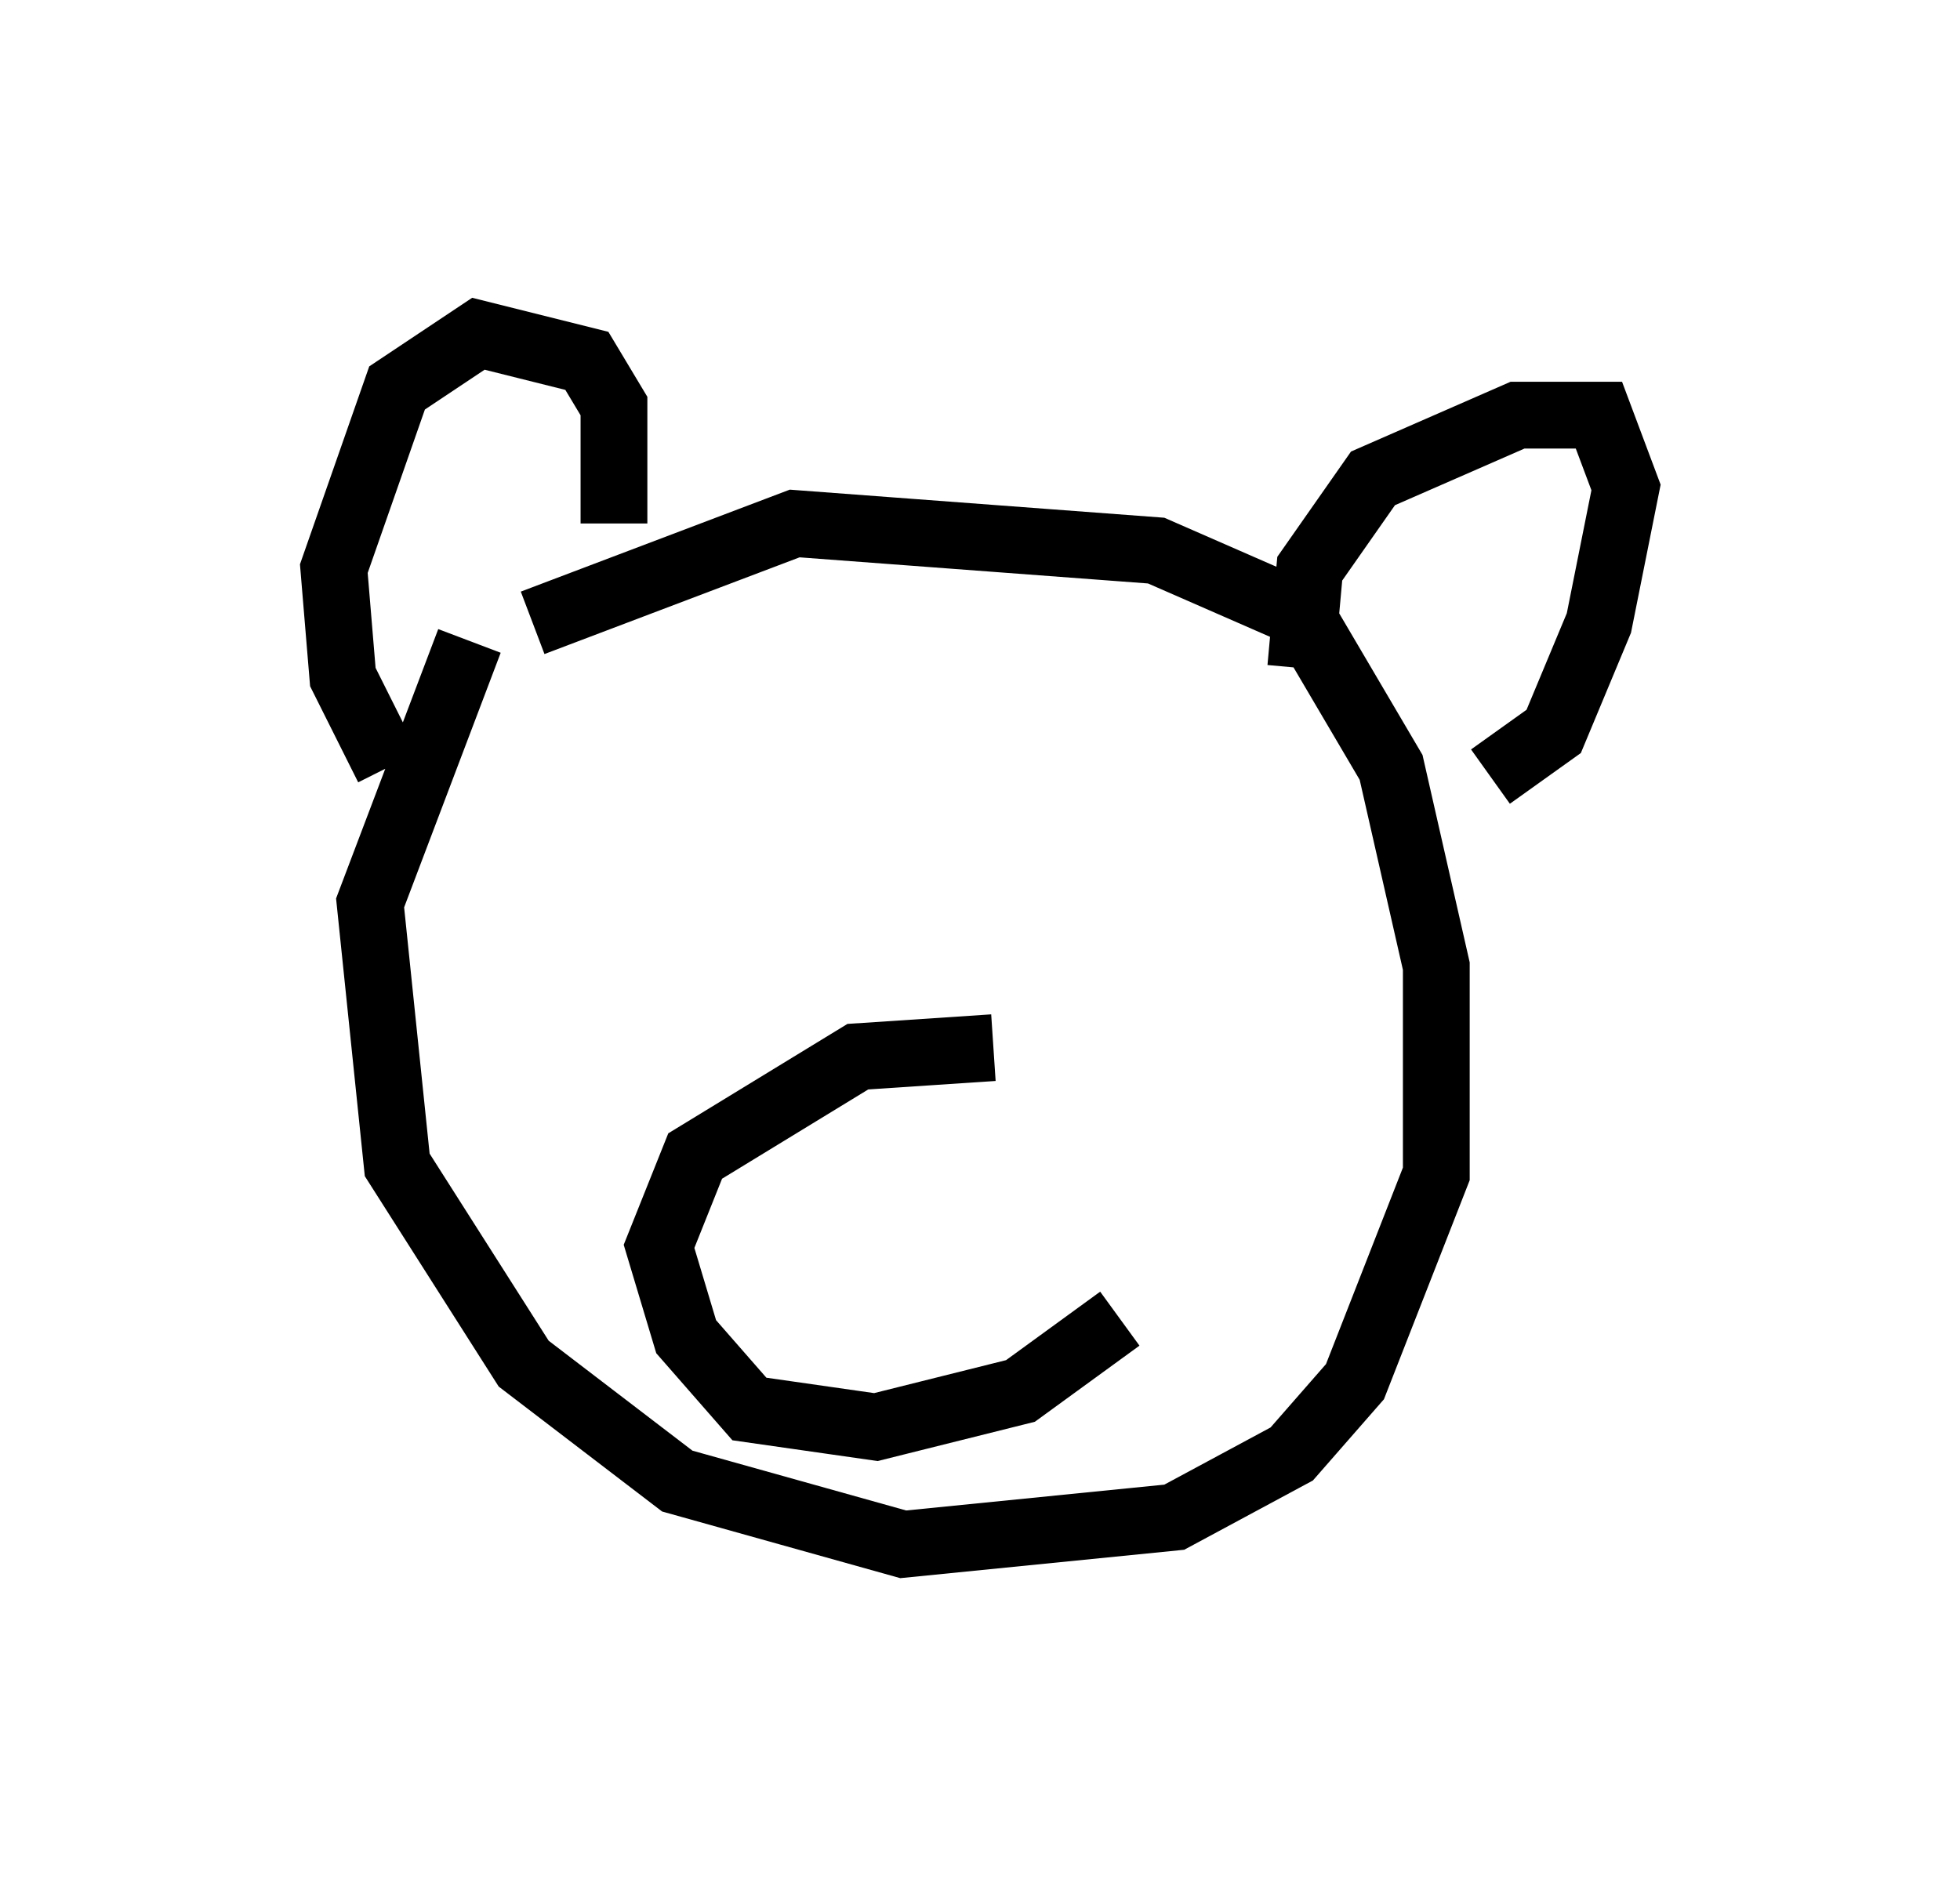 <?xml version="1.0" encoding="utf-8" ?>
<svg baseProfile="full" height="28.132" version="1.1" width="29.35" xmlns="http://www.w3.org/2000/svg" xmlns:ev="http://www.w3.org/2001/xml-events" xmlns:xlink="http://www.w3.org/1999/xlink"><defs /><rect fill="white" height="28.132" width="29.35" x="0" y="0" /><path d="M9.33, 7.3 m-2.3, 2.3 l-1.488, 3.924 0.406, 3.924 l1.894, 2.977 2.3, 1.759 l3.383, 0.947 4.059, -0.406 l1.759, -0.947 0.947, -1.083 l1.218, -3.112 0.0, -3.112 l-0.677, -2.977 -1.353, -2.3 l-2.165, -0.947 -5.413, -0.406 l-3.924, 1.488 m-2.165, 2.165 l-0.677, -1.353 -0.135, -1.624 l0.947, -2.706 1.218, -0.812 l1.624, 0.406 0.406, 0.677 l0.0, 1.759 m10.284, 2.165 l0.135, -1.488 0.947, -1.353 l2.165, -0.947 1.218, 0.0 l0.406, 1.083 -0.406, 2.03 l-0.677, 1.624 -0.947, 0.677 m-8.931, 6.766 l0.0, 0.0 m1.488, -2.706 l-2.03, 0.135 -2.436, 1.488 l-0.541, 1.353 0.406, 1.353 l0.947, 1.083 1.894, 0.271 l2.165, -0.541 1.488, -1.083 " fill="none" stroke="black" stroke-width="1" /></svg>